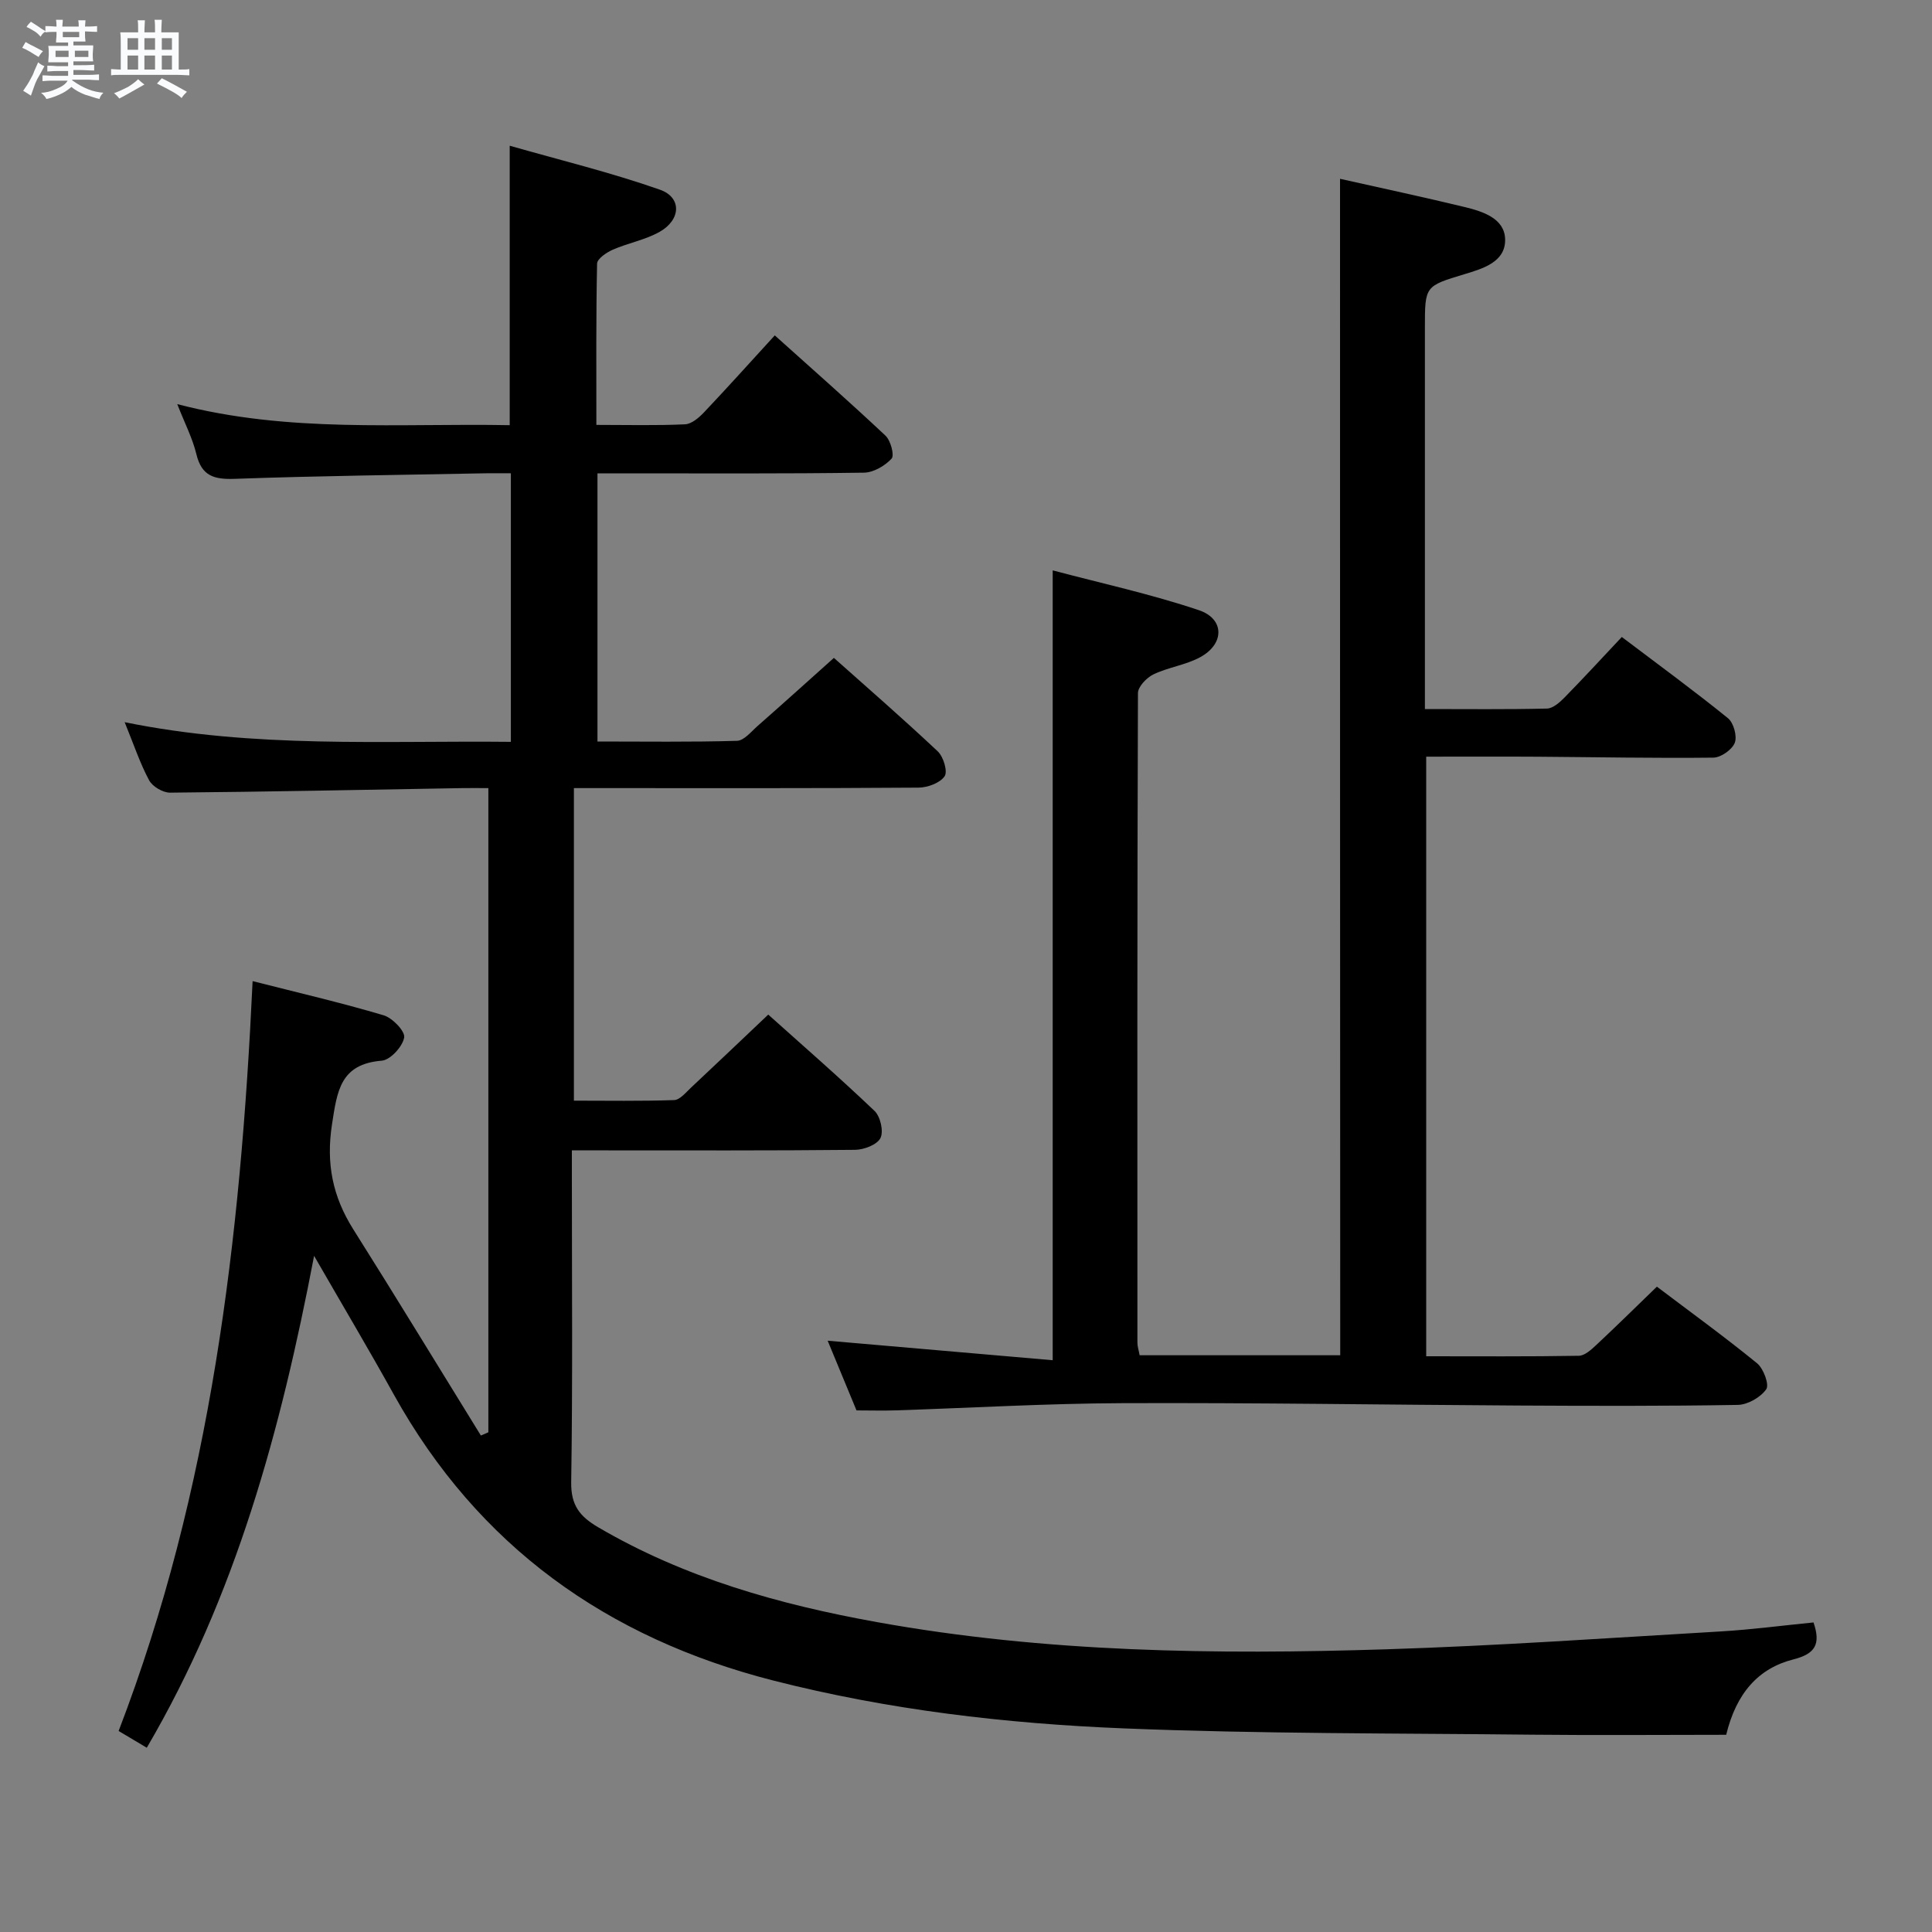 <svg enable-background="new 0 0 400 400" viewBox="0 0 400 400" xmlns="http://www.w3.org/2000/svg"><rect x="0" y="0" width="400" height="400" fill="#808080" stroke="none"/><path d="m6.8 9.5c.6.3 1.3.7 2.1 1.1-.4.4-.7.8-.9 1.2-.7-.4-1.3-.8-1.8-1.1s-1.1-.6-1.6-.8c.2-.4.5-.8.7-1.2.4.2.8.5 1.5.8zm.9 6.9c-.3.6-.5 1.1-.7 1.7s-.4 1.1-.6 1.7c-.6-.4-1.1-.7-1.6-1 .7-1 1.2-1.8 1.5-2.4.3-.5.6-1.1.8-1.7.3-.6.5-1.2.8-1.8.3.3.8.6 1.3.8-.7 1.3-1.2 2.2-1.5 2.7zm.1-11c.4.3 1 .7 1.7 1.1-.5.2-.8.6-1.1 1.1-.5-.6-1-1-1.4-1.2s-.9-.6-1.5-.8c.2-.4.5-.7.9-1.1.5.3.9.6 1.4.9zm10.5 13.1c1 .4 2 .6 3.1.7-.4.4-.7.8-.8 1.3-.9-.2-1.9-.6-3-.9-1-.4-2-.9-2.8-1.6-.5.4-1.1.9-1.9 1.3s-1.9.9-3.3 1.2c-.1-.3-.5-.8-1.1-1.3 1 0 2.1-.3 3.2-.8 1.2-.5 1.9-1 2.3-1.7h-3.2c-.4 0-1 0-2 .1v-1.2c1 0 1.7.1 2 .1h3.3v-1h-2.3c-.2 0-.9 0-2 .1v-1.2c1.2 0 1.9.1 2 .1h2.3v-.8h-4.1c0-.7.1-1.2.1-1.6 0-.5 0-1.1-.1-1.8h4.1v-.7h-2.5c0-.6.1-1.1.1-1.6v-.6h-.5c-.4 0-1 0-1.8.1v-1.3c1.2 0 1.9.1 2.1.1h.2c0-.3 0-.8-.1-1.4h1.4c0 .6-.1 1-.1 1.4h3.4c0-.4 0-.8-.1-1.3h1.5c0 .4-.1.9-.1 1.3.7 0 1.5 0 2.5-.1v1.2c-1 0-1.8-.1-2.5-.1v.6c0 .3 0 .8.1 1.5h-2.5v.8h4.1c0 .7-.1 1.3-.1 1.8s0 1 .1 1.5h-4.1v.8h1.4c.8 0 1.8 0 2.9-.1v1.2c-1 0-1.9-.1-2.8-.1h-1.5v1h3.2c.3 0 1 0 2.1-.1v1.2c-1.1 0-1.8-.1-2.1-.1h-3.4l-.1.1c1.4 1 2.4 1.5 3.4 1.9zm-4.1-6.7v-1.3h-2.7v1.3zm2.2-4.1v-1.1h-3.4v1.1zm1.9 4.1v-1.3h-2.8v1.3z" fill="#fafbfc"/><path d="m37 6.7v2.3 5.4c1 0 1.8 0 2.2-.1v1.3c-.6 0-1.5-.1-2.5-.1h-11.9c-.7 0-1.3 0-1.8.1v-1.3c.5 0 1.1.1 2 .1v-5.2c0-1 0-1.8-.1-2.5h3.7c0-1.3 0-2.1-.1-2.5h1.5c0 .4-.1 1.3-.1 2.5h2.2c0-1.2 0-2.1-.1-2.6h1.5c0 .4-.1 1.3-.1 2.6zm-12.3 13.7c-.3-.4-.7-.8-1.1-1.1 1.1-.4 2.1-.9 2.9-1.3.8-.5 1.5-1 2.1-1.6.4.4.9.8 1.3 1.1-2.5 1.4-4.2 2.4-5.2 2.9zm3.9-10.1v-2.4h-2.2v2.4zm0 4.1v-2.9h-2.2v2.9zm3.5-4.1v-2.4h-2.2v2.4zm0 4.1v-2.9h-2.2v2.9zm.4 2.9 1-1.1c.6.3 1.4.7 2.5 1.3s2 1.1 2.7 1.5c-.4.4-.8.8-1.1 1.3-.8-.8-2.5-1.7-5.1-3zm3.1-7v-2.4h-2.1v2.4zm0 4.1v-2.9h-2.1v2.9z" fill="#fafbfc"/><g fill="#000001"><path d="m65.03 260.01c-6.91 36.17-16.23 70.43-34.64 101.84-1.82-1.08-3.74-2.23-5.83-3.47 19.17-49.92 25.25-101.87 27.74-155.25 9.24 2.35 18.26 4.45 27.11 7.07 1.84.54 4.51 3.32 4.27 4.61-.34 1.89-2.86 4.64-4.63 4.79-8.61.7-9.24 6.26-10.31 13.16-1.26 8.14.13 14.97 4.4 21.75 8.93 14.16 17.62 28.46 26.42 42.7.52-.22 1.03-.44 1.55-.67 0-44.27 0-88.54 0-133.37-1.92 0-3.7-.03-5.48 0-20.14.35-40.28.76-60.42.94-1.48.01-3.64-1.26-4.33-2.55-1.88-3.49-3.14-7.31-5.07-12.04 26.84 5.47 53.3 3.79 79.96 4.07 0-18.69 0-36.79 0-55.6-1.78 0-3.54-.03-5.29 0-17.31.34-34.62.53-51.91 1.15-4.29.15-6.82-.6-7.91-5.1-.79-3.29-2.4-6.38-3.96-10.37 23.16 6.04 45.96 3.92 68.83 4.36 0-19.06 0-37.77 0-57.86 10.42 2.98 20.93 5.53 31.09 9.1 4.57 1.6 4.38 6.22-.04 8.72-2.98 1.69-6.55 2.32-9.72 3.71-1.3.57-3.22 1.88-3.24 2.88-.23 10.96-.15 21.92-.15 33.39 6.45 0 12.41.16 18.35-.12 1.37-.06 2.9-1.38 3.96-2.5 4.8-5.07 9.47-10.27 14.63-15.91 7.79 7 15.48 13.76 22.93 20.77 1.07 1.01 1.88 4.07 1.25 4.75-1.38 1.49-3.74 2.87-5.72 2.9-16.52.24-33.02.14-49.51.14-1.8 0-3.59 0-5.66 0v55.52c9.71 0 19.3.14 28.88-.14 1.47-.04 2.96-1.92 4.3-3.1 5.13-4.51 10.2-9.08 15.77-14.07 6.53 5.82 14.15 12.44 21.5 19.35 1.18 1.11 2.1 4.18 1.42 5.16-.96 1.39-3.5 2.33-5.38 2.35-21.83.16-43.66.1-65.49.1-1.82 0-3.64 0-5.88 0v64.71c6.93 0 13.85.12 20.75-.12 1.19-.04 2.4-1.55 3.46-2.54 5.22-4.89 10.4-9.82 16.03-15.16 7.08 6.35 14.7 12.98 22 19.94 1.22 1.16 1.92 4.23 1.23 5.62-.68 1.37-3.4 2.42-5.24 2.44-17.5.18-34.99.11-52.49.11-1.81 0-3.61 0-6.16 0v6.22c0 20.83.18 41.66-.14 62.49-.07 4.78 1.78 7.09 5.58 9.32 17.92 10.5 37.52 16 57.72 19.64 34.91 6.3 70.18 6.75 105.47 5.63 23.09-.73 46.16-2.35 69.23-3.7 6.42-.38 12.81-1.23 19.21-1.86 1.54 4.52.36 6.5-4.17 7.65-7.29 1.85-11.83 7.03-13.91 15.61-13.32 0-26.62.12-39.91-.02-28.31-.31-56.64-.17-84.91-1.31-24.39-.99-48.67-3.83-72.45-9.9-34.45-8.8-61.13-27.81-78.57-59.19-5.14-9.27-10.56-18.39-16.52-28.74z"/><path d="m277.44 37.02c8.68 1.95 17.28 3.78 25.82 5.85 3.75.91 8.26 2.35 8.36 6.67.11 4.68-4.55 6.06-8.43 7.23-8.17 2.47-8.18 2.44-8.18 11.06v73 5.97c8.71 0 16.99.1 25.27-.1 1.23-.03 2.63-1.26 3.62-2.27 3.95-4.03 7.77-8.18 11.88-12.55 7.8 5.9 15.03 11.19 21.98 16.82 1.17.95 1.93 3.72 1.41 5.08-.55 1.43-2.87 3.06-4.43 3.08-12.15.14-24.31-.11-36.46-.19-7.62-.05-15.24-.01-23-.01v124.14c10.7 0 21.15.08 31.6-.1 1.24-.02 2.6-1.29 3.65-2.27 4.14-3.87 8.17-7.84 12.51-12.04 6.78 5.13 13.92 10.3 20.74 15.86 1.34 1.09 2.57 4.44 1.9 5.38-1.18 1.68-3.83 3.2-5.89 3.24-15.16.26-30.33.21-45.49.13-27.32-.15-54.63-.6-81.94-.49-15.63.06-31.25.98-46.87 1.49-2.65.09-5.3.01-8.16.01-2.04-4.93-4.05-9.8-5.97-14.43 15.57 1.35 31.01 2.69 46.59 4.04 0-54.93 0-108.63 0-163.53 10.02 2.66 20.32 4.9 30.26 8.24 5.34 1.8 5.33 6.95.34 9.7-2.99 1.65-6.63 2.1-9.74 3.59-1.41.68-3.21 2.55-3.21 3.89-.16 44.83-.13 89.66-.11 134.49 0 .79.28 1.59.46 2.59h41.53c-.04-81.17-.04-162.07-.04-243.57z"/></g></svg>